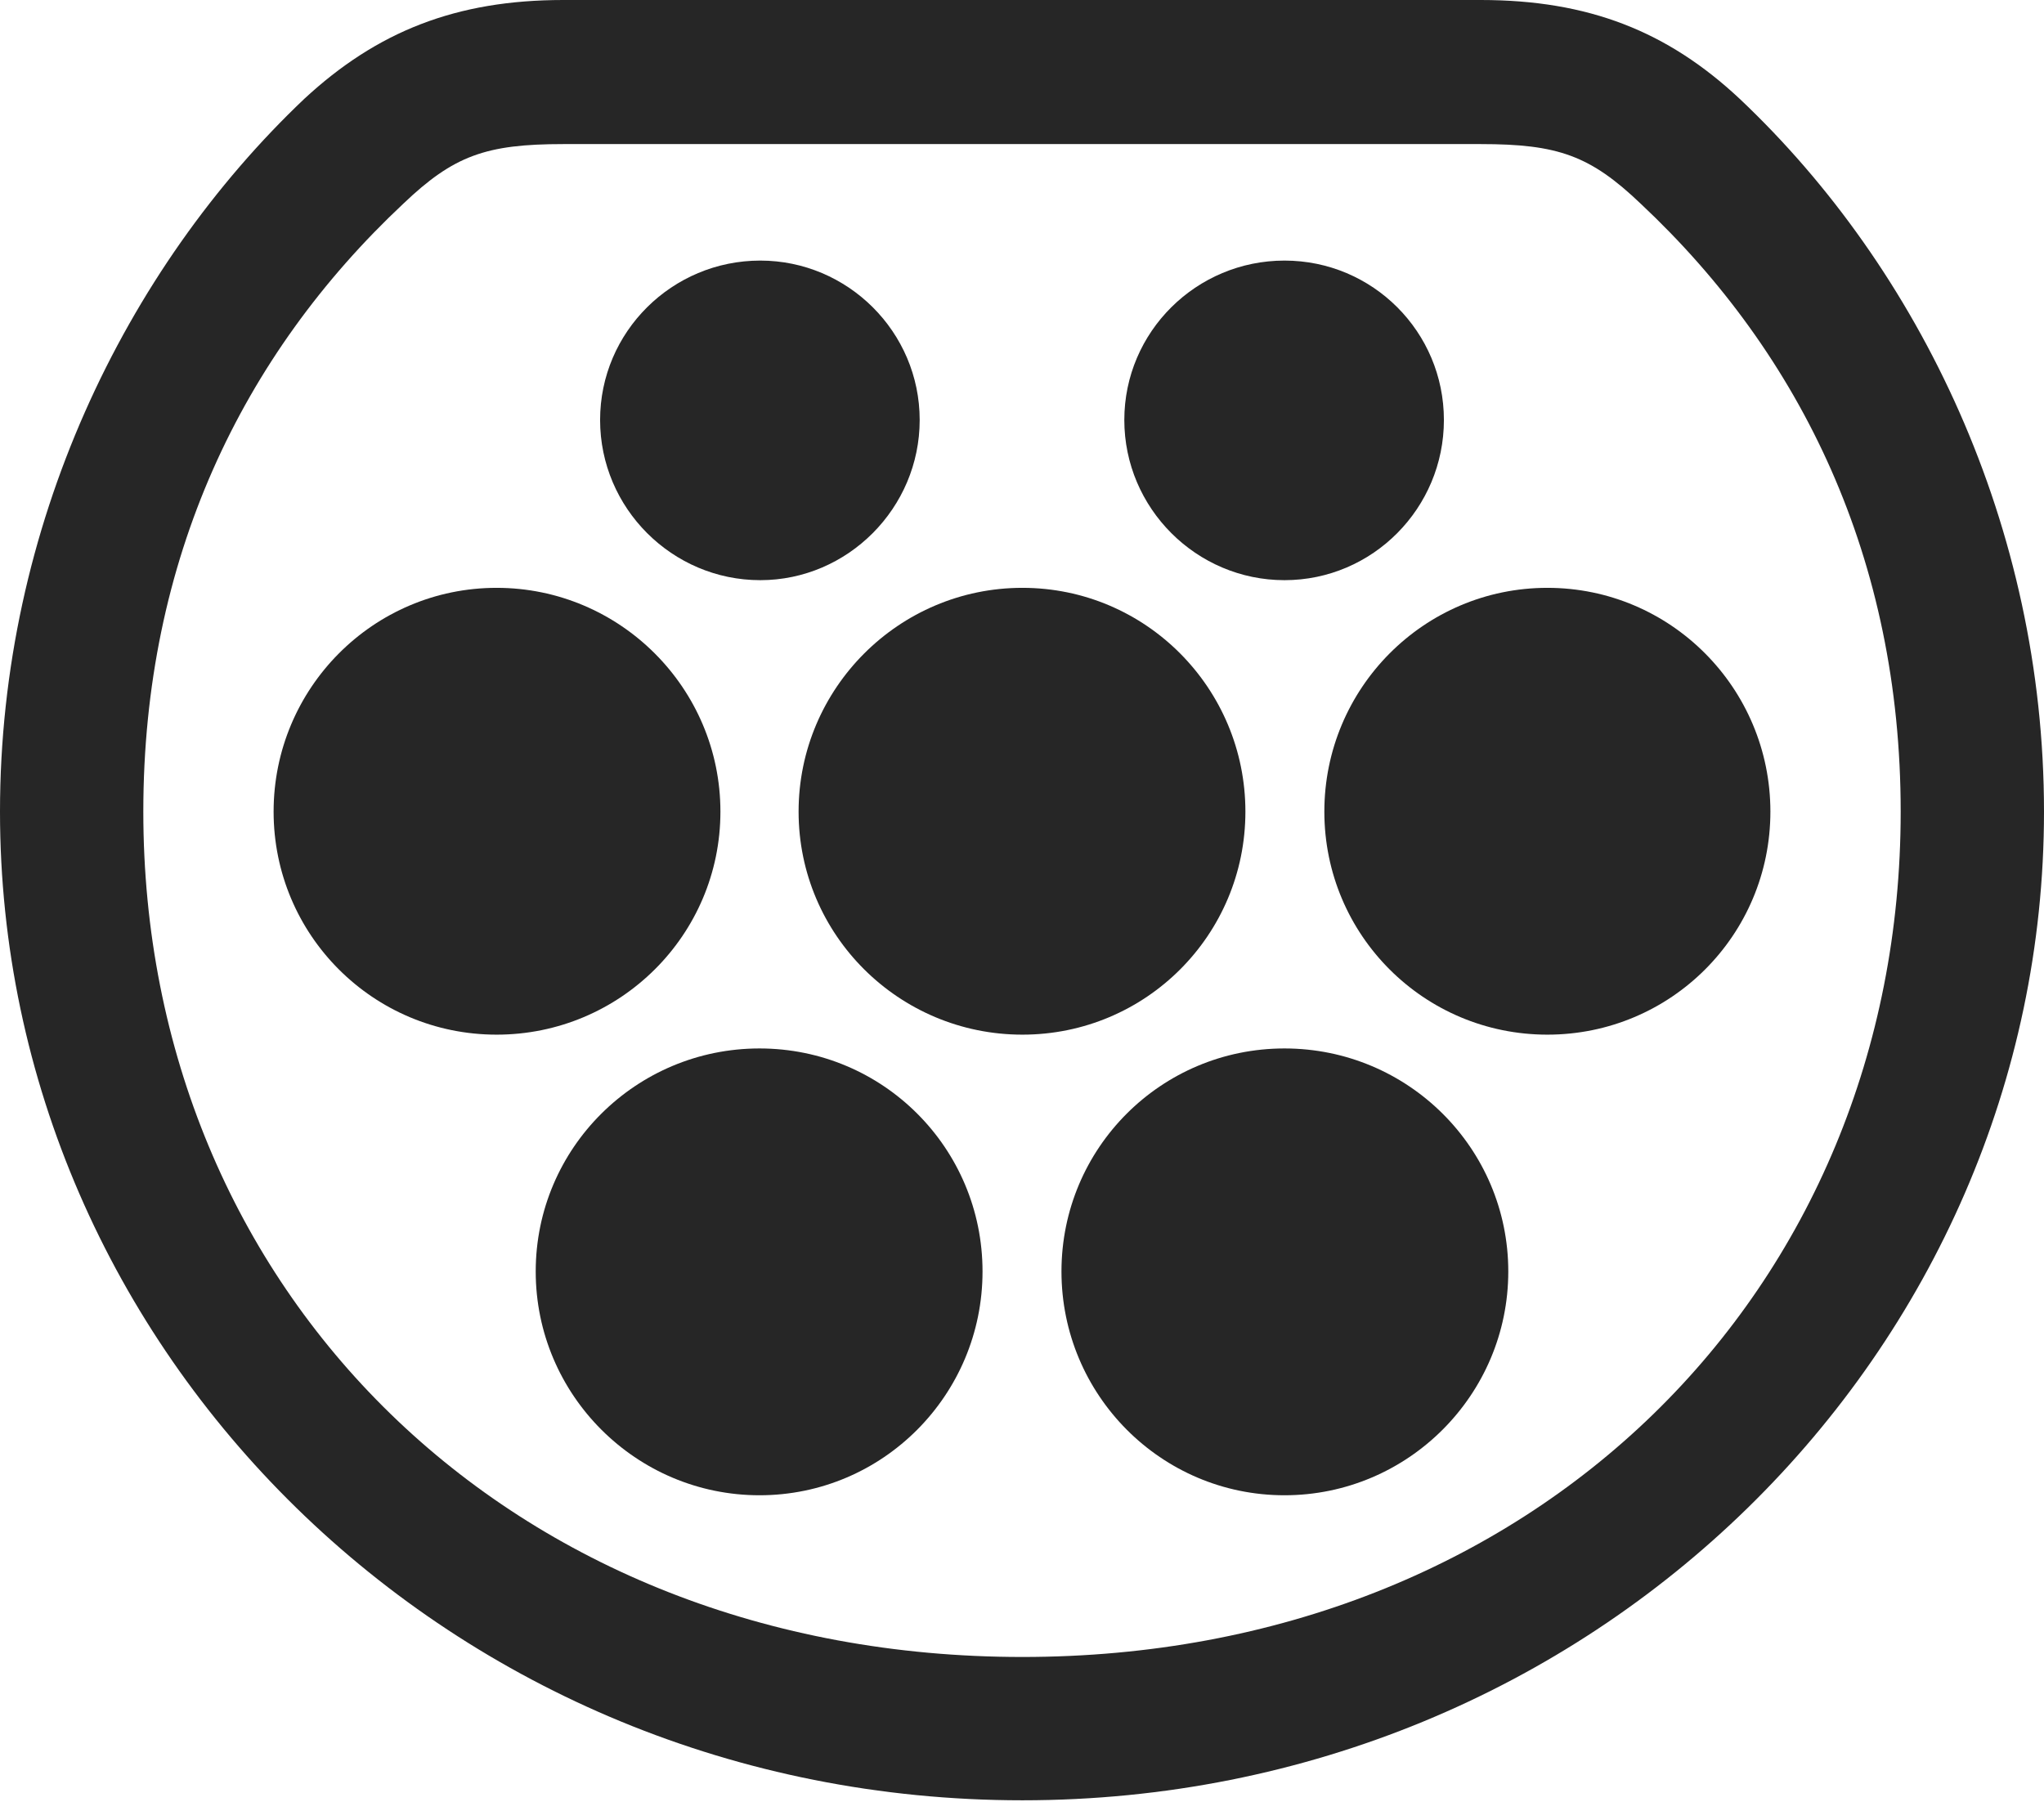 <?xml version="1.0" encoding="UTF-8"?>
<!--Generator: Apple Native CoreSVG 326-->
<!DOCTYPE svg
PUBLIC "-//W3C//DTD SVG 1.1//EN"
       "http://www.w3.org/Graphics/SVG/1.1/DTD/svg11.dtd">
<svg version="1.1" xmlns="http://www.w3.org/2000/svg" xmlns:xlink="http://www.w3.org/1999/xlink" viewBox="0 0 666.75 587.75">
 <g>
  <rect height="587.75" opacity="0" width="666.75" x="0" y="0"/>
  <path d="M333.5 587.25C520 587.25 666.75 440.5 666.75 264.75C666.75 171.75 626.25 87.75 567.5 32.25C544 10.25 518.25 0 483 0L183.75 0C148.75 0 123 10.25 99.25 32.25C40.75 87.75 0 171.75 0 264.75C0 440.5 146.75 587.25 333.5 587.25ZM333.5 540.5C166.25 540.5 46.75 421 46.75 264.75C46.75 182.5 79 115.75 131.5 66.5C148 50.75 158.5 47 183.75 47L483 47C508.25 47 518.75 50.75 535.25 66.5C587.75 115.75 620 182.5 620 264.75C620 421 500.5 540.5 333.5 540.5Z" fill="black" fill-opacity="0.85"/>
  <path d="M248 189.25C276.5 189.25 300 165.75 300 137C300 108.25 276.5 85 248 85C219.25 85 195.75 108.25 195.75 137C195.75 165.75 219.25 189.25 248 189.25ZM419 189.25C447.75 189.25 471 165.75 471 137C471 108.25 447.75 85 419 85C390.25 85 366.75 108.25 366.75 137C366.75 165.75 390.25 189.25 419 189.25ZM162 337.5C202.25 337.5 235 305 235 264.75C235 224.5 202.25 191.75 162 191.75C121.75 191.75 89.25 224.5 89.25 264.75C89.25 305 121.75 337.5 162 337.5ZM333.5 337.5C373.75 337.5 406.25 305 406.25 264.75C406.25 224.5 373.75 191.75 333.5 191.75C293.25 191.75 260.5 224.5 260.5 264.75C260.5 305 293.25 337.5 333.5 337.5ZM504.75 337.5C545 337.5 577.5 305 577.5 264.75C577.5 224.5 545 191.75 504.75 191.75C464.5 191.75 432 224.5 432 264.75C432 305 464.5 337.5 504.75 337.5ZM247.75 487.75C288 487.75 320.5 455 320.5 414.75C320.5 374.5 288 342 247.75 342C207.5 342 174.75 374.5 174.75 414.75C174.75 455 207.5 487.75 247.75 487.75ZM419 487.75C459.25 487.75 492 455 492 414.75C492 374.5 459.25 342 419 342C378.75 342 346.25 374.5 346.25 414.75C346.25 455 378.75 487.75 419 487.75Z" fill="black" fill-opacity="0.85"/>
 </g>
</svg>

